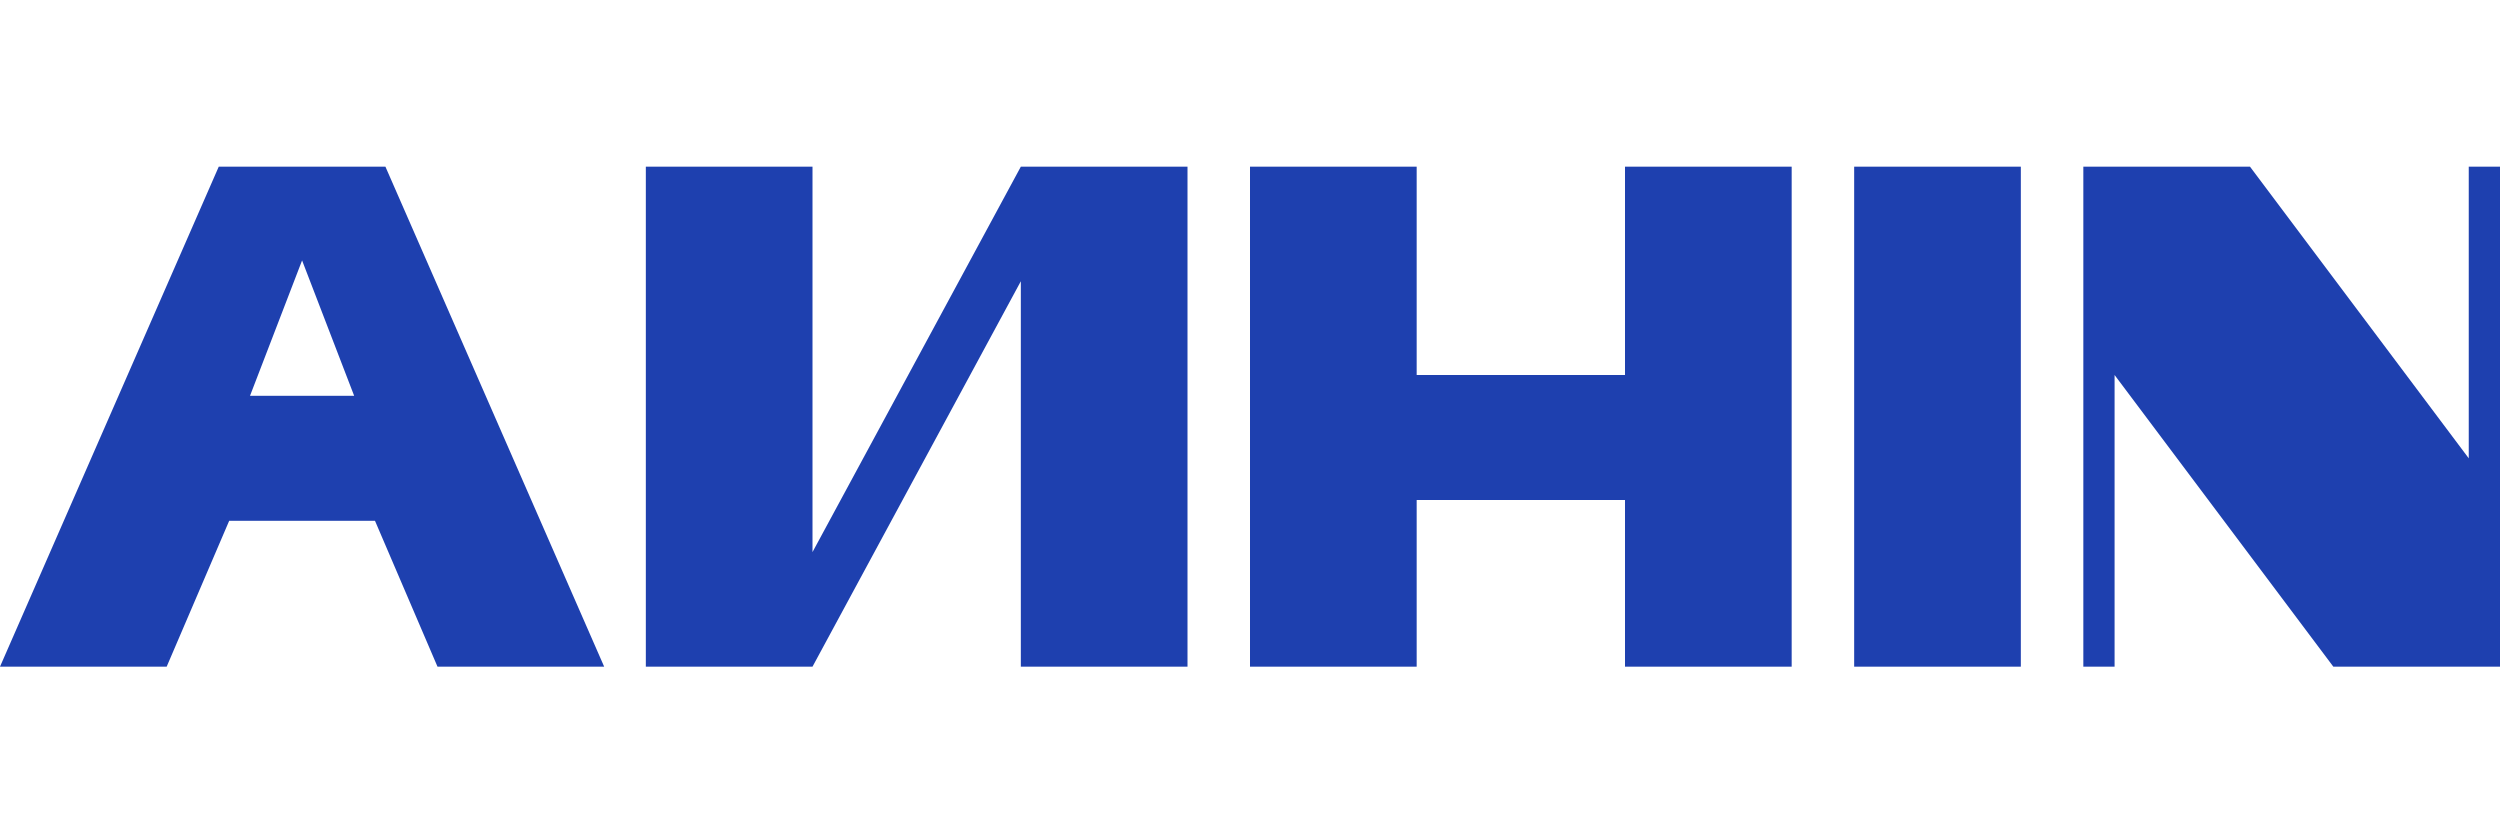 
<svg width="120" height="40" viewBox="0 0 120 40" fill="none" xmlns="http://www.w3.org/2000/svg">
  <path d="M10.5 8H18.5L29 32H21L18 25H11L8 32H0L10.5 8ZM14.5 12.5L12 19H17L14.5 12.5Z" fill="#1E40AF"/>
  <path d="M31 8H39V26.5L49 8H57V32H49V13.5L39 32H31V8Z" fill="#1E40AF"/>
  <path d="M60 8H68V18H78V8H86V32H78V24H68V32H60V8Z" fill="#1E40AF"/>
  <path d="M89 8H97V32H89V8Z" fill="#1E40AF"/>
  <path d="M100 8H108L118.5 22V8H120V32H112L101.5 18V32H100V8Z" fill="#1E40AF"/>
</svg>

